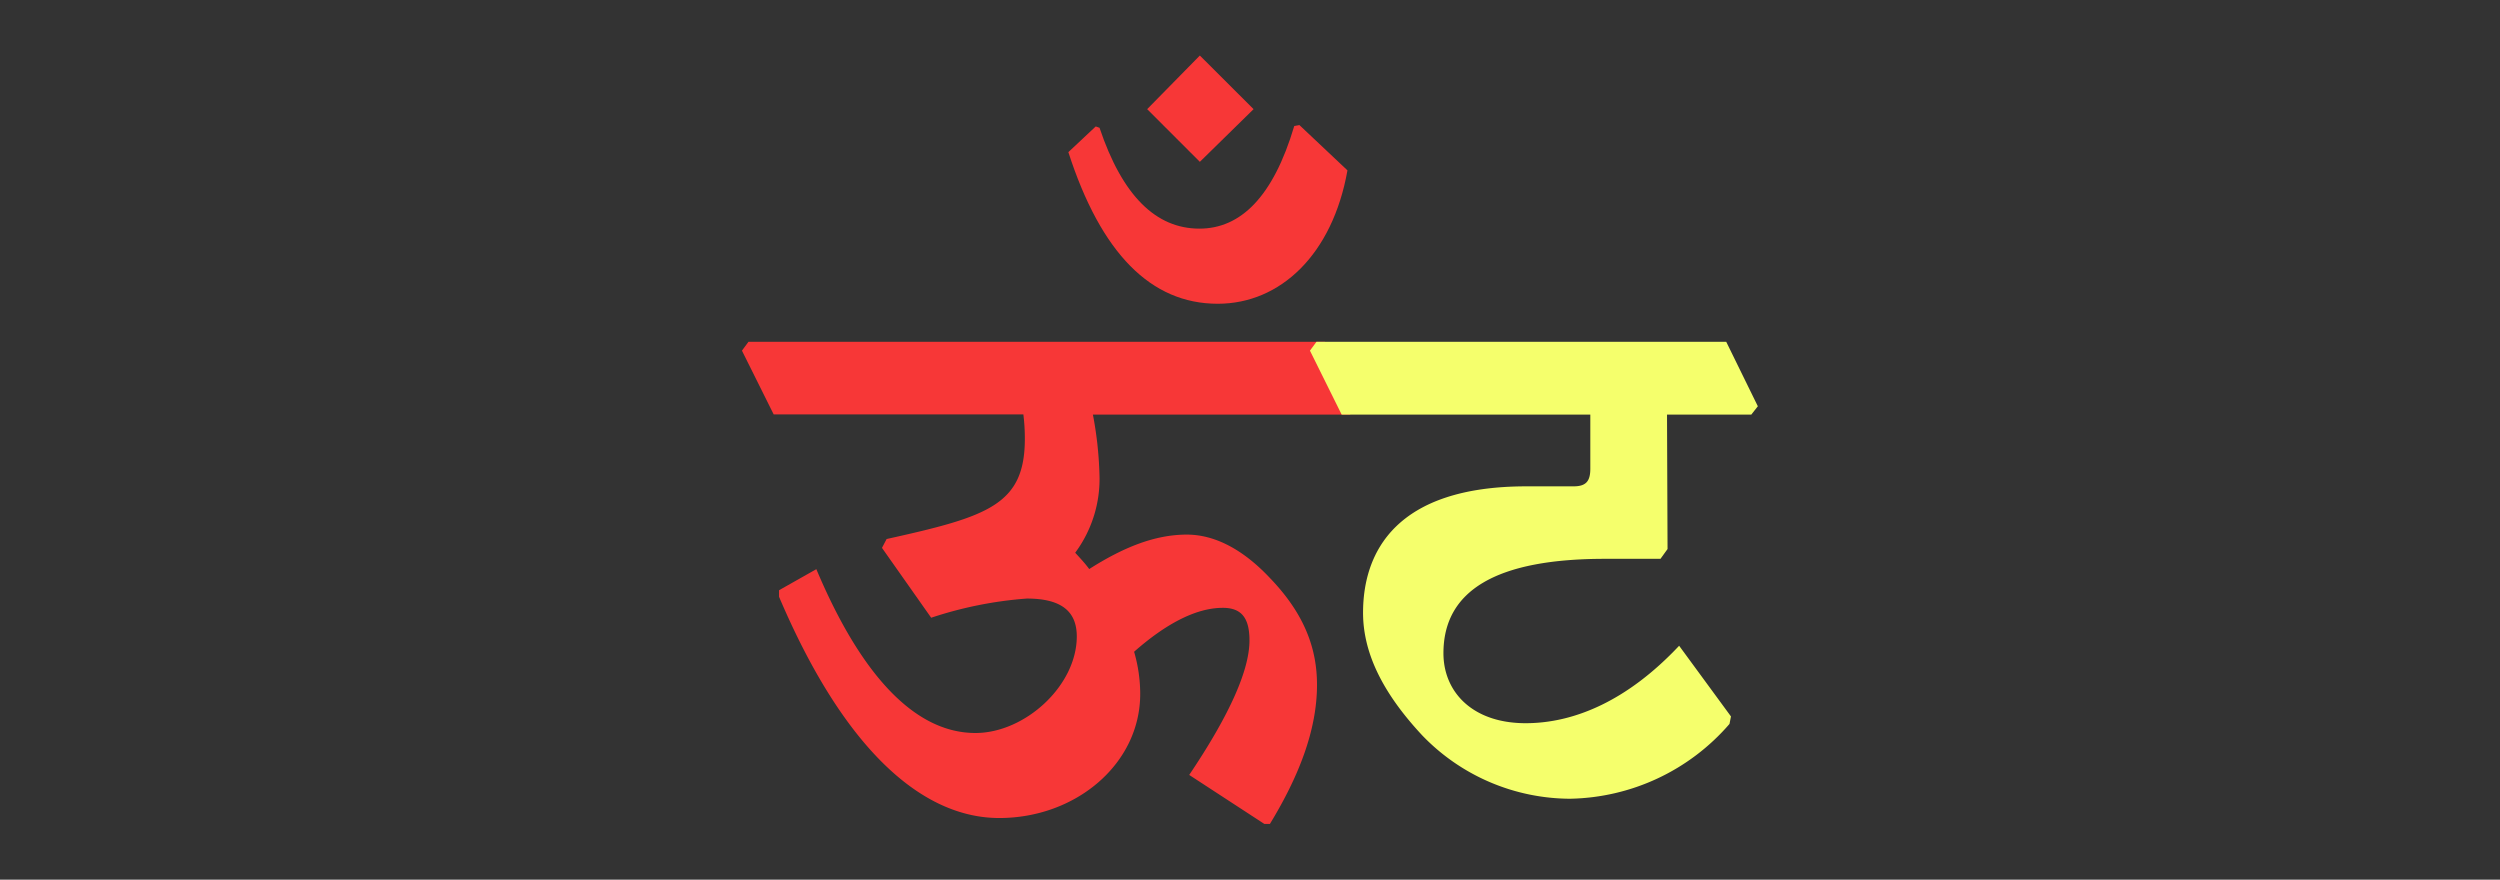 <svg id="Layer_1" data-name="Layer 1" xmlns="http://www.w3.org/2000/svg" width="237.28" height="83.49" viewBox="0 0 237.28 83.49">
  <rect x="0" y="0" width="237.28" height="83.49" fill="#333333" stroke="none"/>
  <defs>
    <style>
      .cls-1 {
        fill: #f73737;
      }

      .cls-2 {
        fill: #f5ff6c;
      }
    </style>
  </defs>
  <g>
    <path class="cls-1" d="M70.42,33.28l.62-.84h54.71l3,6.07-.62.84H103.73a35,35,0,0,1,.62,5.63,11.75,11.75,0,0,1-2.3,7.48c.49.54.93,1,1.33,1.55,3.14-2,6.16-3.27,9.26-3.27,2.79,0,5.49,1.55,7.93,4.16C123.84,58.31,125,61.59,125,65c0,4.34-1.77,8.77-4.47,13.2H120l-7.13-4.65c3.55-5.27,5.72-9.75,5.72-12.76,0-2.08-.71-3.1-2.53-3.1-2.57,0-5.45,1.55-8.42,4.17a14.35,14.35,0,0,1,.58,4c0,6.65-6.11,11.78-13.38,11.78s-14.7-6.42-20.9-21v-.62l3.54-2c4.12,9.79,9.21,15.55,15.1,15.55,4.7,0,9.62-4.48,9.62-9.17,0-2.44-1.55-3.59-4.74-3.59a37.55,37.55,0,0,0-9.08,1.82L83.71,52l.44-.84c9.62-2.13,13.12-3.23,13.12-9.52a18.74,18.74,0,0,0-.14-2.31H73.43Z"/>
    <path class="cls-1" d="M104,12l.36.13c2.17,6.47,5.36,9.57,9.48,9.57,3.9,0,7-3,9-9.74l.49-.09,4.56,4.3c-1.42,8-6.38,12.66-12.31,12.66-6.34,0-11.08-4.78-14.18-14.39Zm9.88-6.73,5.1,5.09-5.1,5-5-5Z"/>
    <path class="cls-2" d="M124.33,33.28l.62-.84h38.89l3,6.12-.62.79h-8l.05,12.76-.67.93h-5.09C141.92,53,137,56.1,137,62c0,3.67,2.75,6.64,7.8,6.64,4.65,0,9.7-2.17,14.57-7.35L164.29,68l-.14.71A20.47,20.47,0,0,1,149,75.81a19.56,19.56,0,0,1-14-6c-3.64-3.9-5.63-7.71-5.63-11.65,0-5.8,3.15-12,15.5-12h4.48c1.19,0,1.59-.49,1.59-1.68V39.35H127.34Z"/>
  </g>
</svg>
